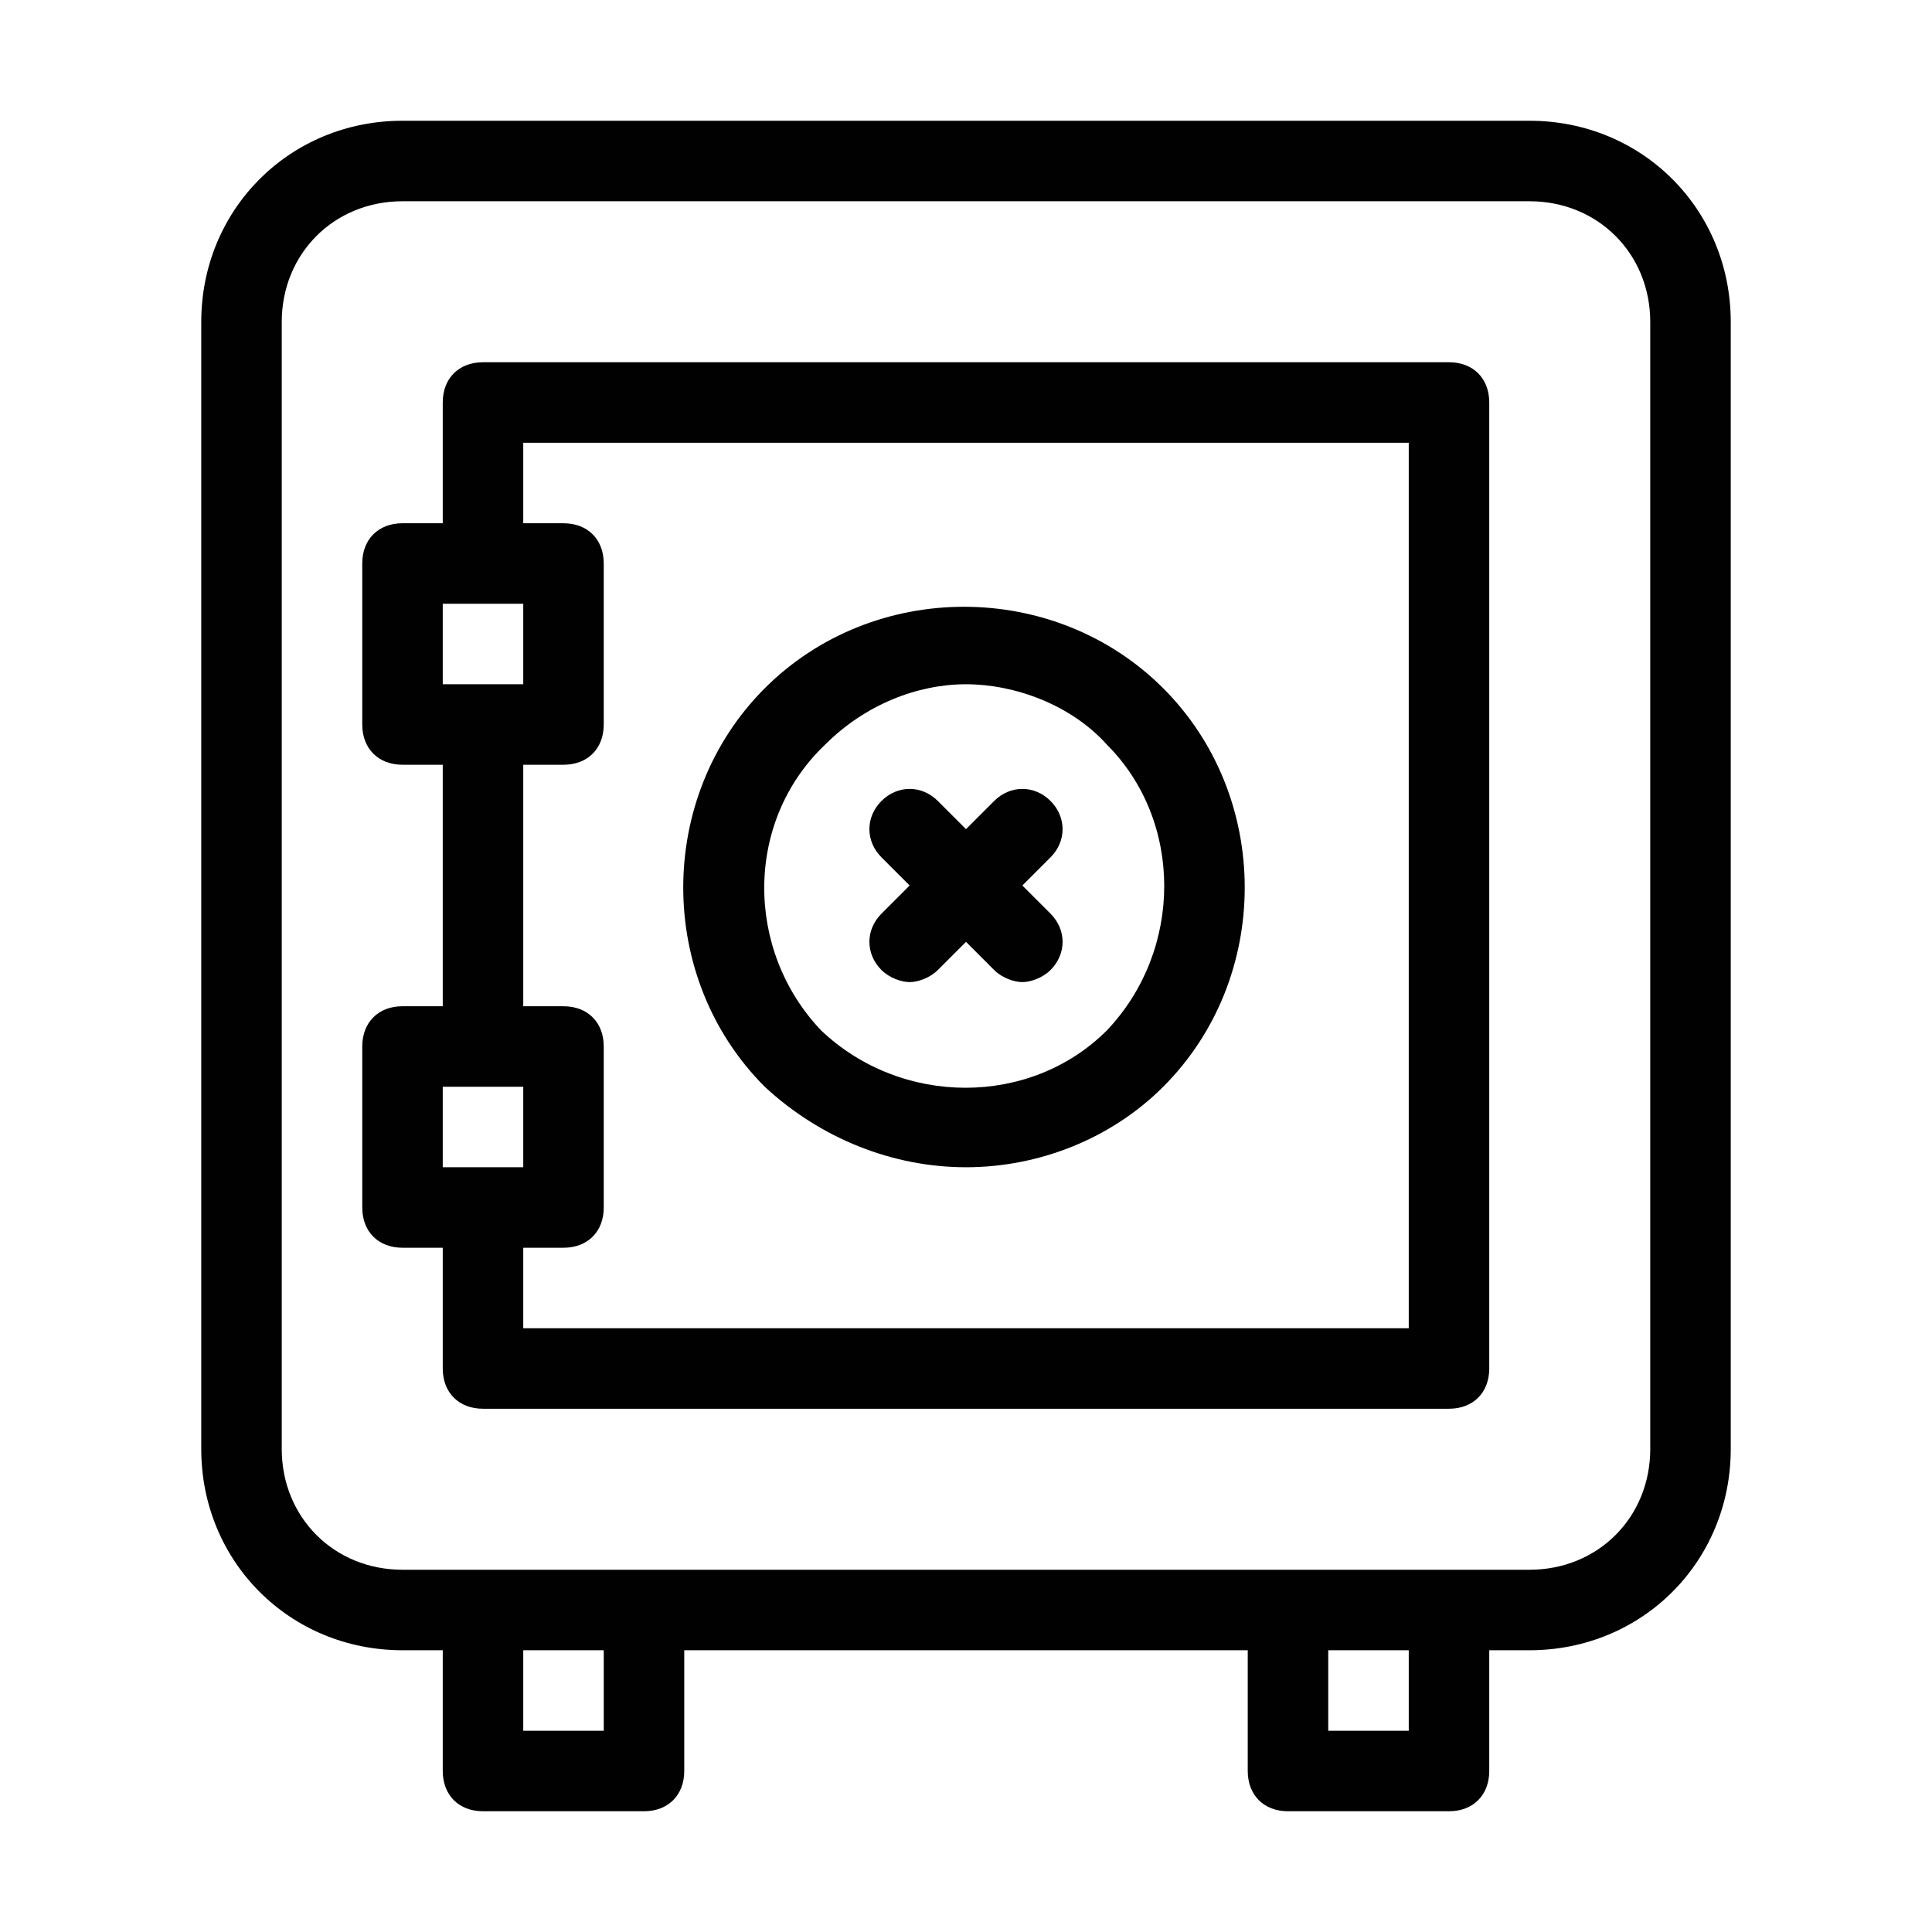 <svg xmlns="http://www.w3.org/2000/svg" viewBox="0 0 48 48" id="locker"><g fill="#010101"><path d="M38 3H10C7.2 3 5 5.2 5 8v28c0 2.8 2.2 5 5 5h1v3c0 .6.4 1 1 1h4c.6 0 1-.4 1-1v-3h14v3c0 .6.4 1 1 1h4c.6 0 1-.4 1-1v-3h1c2.8 0 5-2.2 5-5V8c0-2.8-2.2-5-5-5zM15 43h-2v-2h2v2zm20 0h-2v-2h2v2zm6-7c0 1.7-1.3 3-3 3H10c-1.7 0-3-1.3-3-3V8c0-1.7 1.3-3 3-3h28c1.7 0 3 1.3 3 3v28z"></path><path d="M36 9H12c-.6 0-1 .4-1 1v3h-1c-.6 0-1 .4-1 1v4c0 .6.4 1 1 1h1v6h-1c-.6 0-1 .4-1 1v4c0 .6.4 1 1 1h1v3c0 .6.4 1 1 1h24c.6 0 1-.4 1-1V10c0-.6-.4-1-1-1zm-25 6h2v2h-2v-2zm0 12h2v2h-2v-2zm24 6H13v-2h1c.6 0 1-.4 1-1v-4c0-.6-.4-1-1-1h-1v-6h1c.6 0 1-.4 1-1v-4c0-.6-.4-1-1-1h-1v-2h22v22z"></path><path d="M24 29c1.8 0 3.6-.7 4.9-2 2.7-2.7 2.7-7.2 0-9.9s-7.2-2.7-9.9 0-2.7 7.2 0 9.9c1.4 1.3 3.2 2 5 2zm-3.5-10.5c1-1 2.3-1.5 3.5-1.5s2.6.5 3.5 1.5c1.9 1.9 1.9 5.1 0 7.1-1.9 1.9-5.1 1.9-7.1 0-1.9-2-1.9-5.2.1-7.1z"></path><path d="M21.9 24.1c.2.2.5.3.7.3s.5-.1.7-.3l.7-.7.7.7c.2.2.5.3.7.3s.5-.1.7-.3c.4-.4.4-1 0-1.4l-.7-.7.7-.7c.4-.4.4-1 0-1.4s-1-.4-1.4 0l-.7.7-.7-.7c-.4-.4-1-.4-1.4 0s-.4 1 0 1.4l.7.7-.7.7c-.4.4-.4 1 0 1.4z"></path></g></svg>
